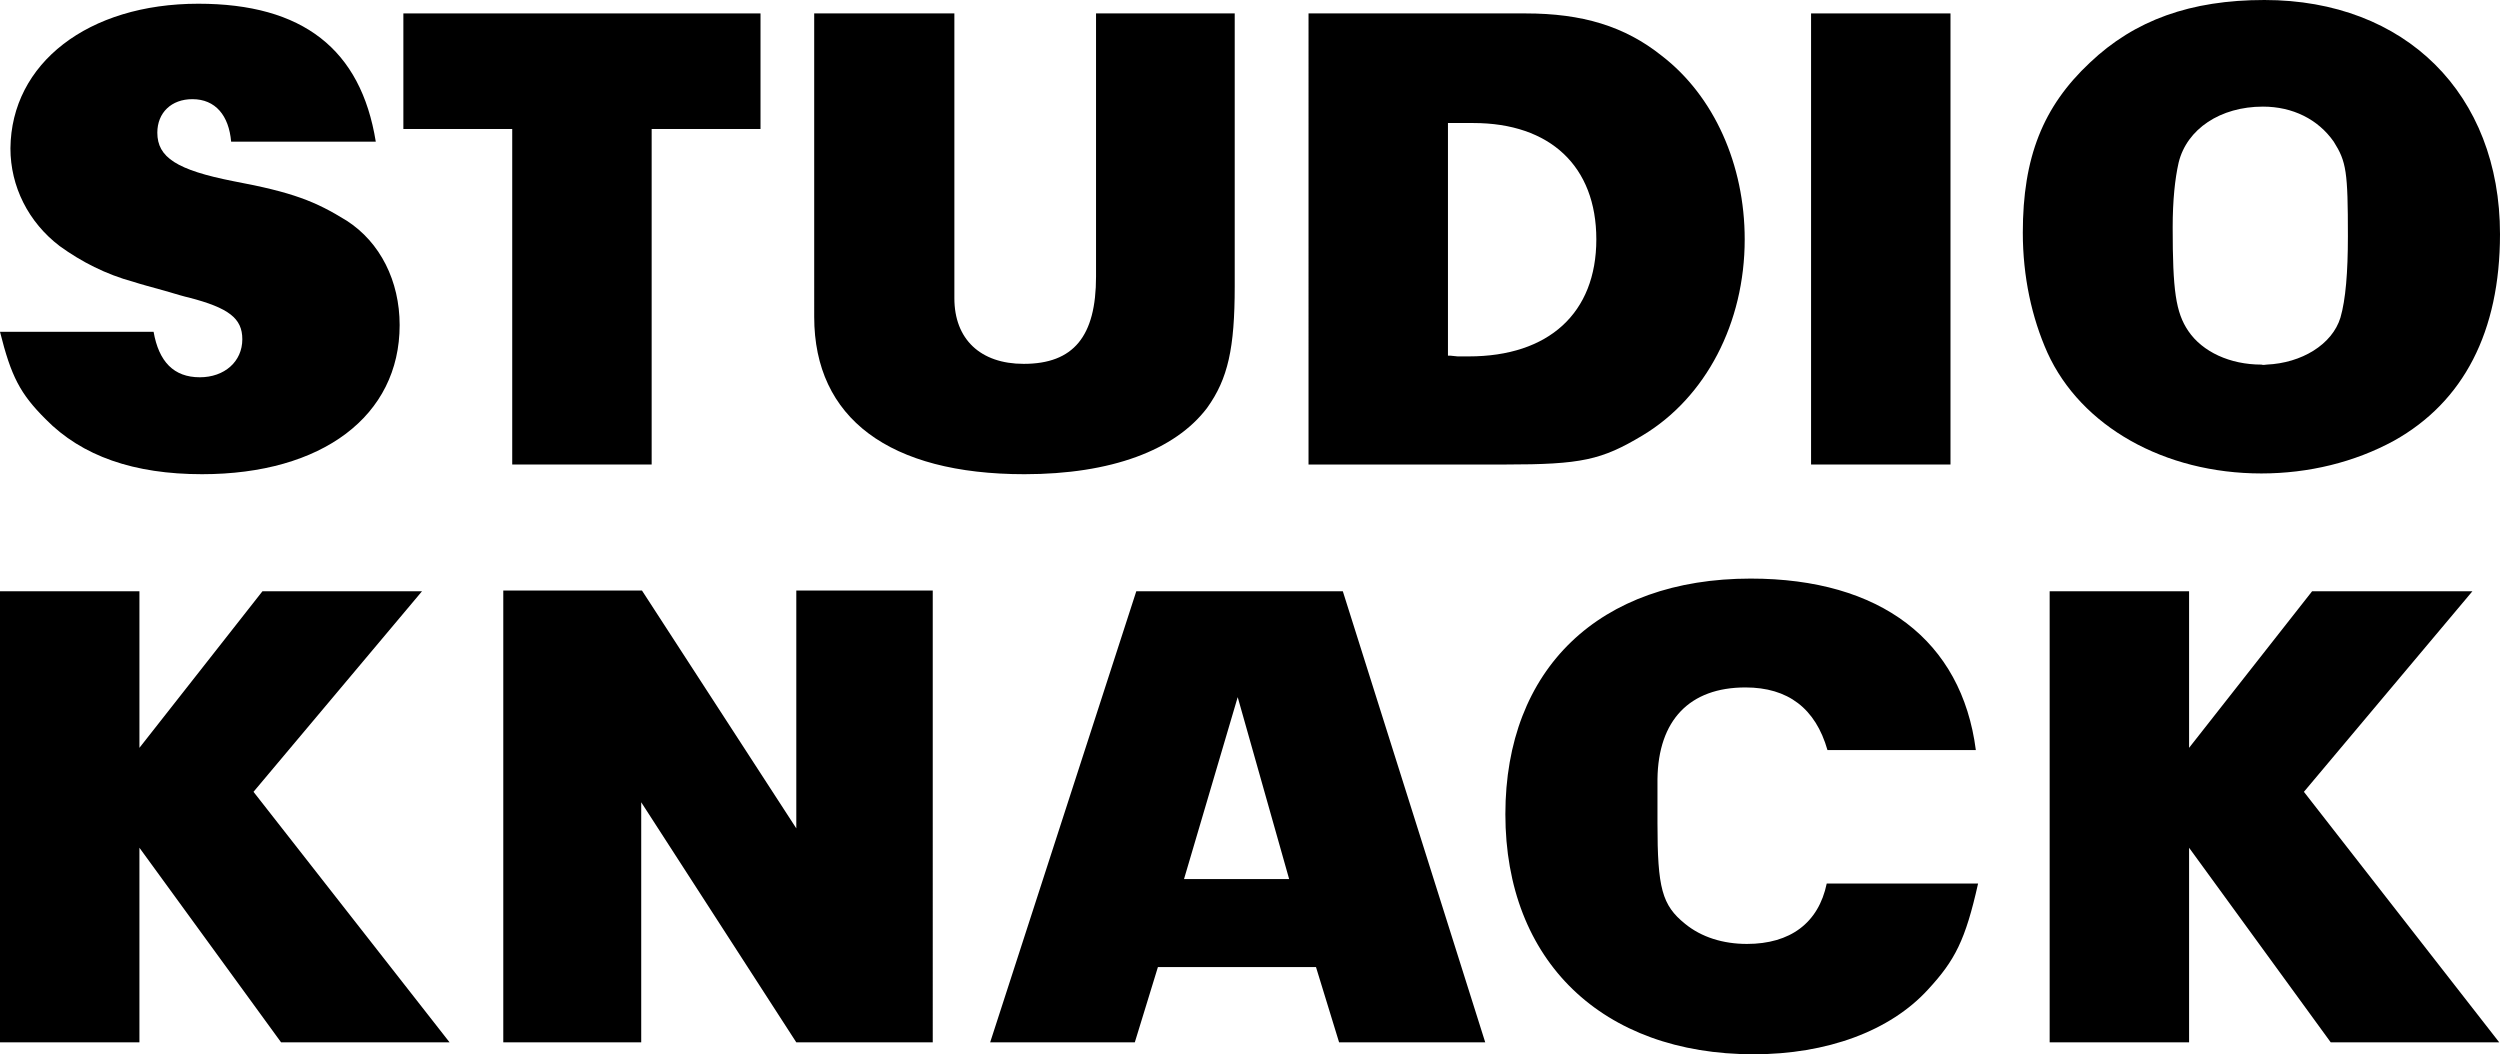 <svg version="1.1" id="boring-logo" xmlns="http://www.w3.org/2000/svg" xmlns:xlink="http://www.w3.org/1999/xlink" x="0px" y="0px" viewBox="0 0 335.3 141.4">
<path class="st0" d="M274.9,139.8h18.7v-26.1l19,26.1h22.6L309,106.2l22.6-26.9h-21.5l-16.5,21v-21h-18.7V139.8z M234.8,77.6
	c-20.3,0-32.9,12.1-32.9,31.6c0,19.7,13,32.2,33.3,32.2c9.8,0,18.3-3.1,23.4-8.7c3.6-3.9,5-6.6,6.7-14.2h-20.3
	c-1.1,5.3-4.9,8.1-10.7,8.1c-3.2,0-6.1-0.9-8.3-2.7c-3.1-2.5-3.7-4.8-3.7-13.5v-5.9c0.1-7.9,4.3-12.3,11.8-12.3
	c5.7,0,9.4,2.8,11,8.4H265C263.1,85.9,252.2,77.6,234.8,77.6 M166,93.5l6.9,24.4h-14.1L166,93.5z M132.8,139.8h19.4l3.1-10.1h21.2
	l3.1,10.1h19.6l-19.1-60.5h-27.7L132.8,139.8z M67.5,139.8H86v-32.2l20.8,32.2h18.3V79.2h-18.3v31.9L86.1,79.2H67.5V139.8z
	 M0,139.8h18.7v-26.1l19,26.1h22.6L34,106.2l22.6-26.9H35.2l-16.5,21v-21H0V139.8z"/>
<path d="M0,44.5h20.6c0.7,4,2.7,6.1,6.2,6.1c3.3,0,5.7-2.1,5.7-5.1c0-2.8-1.8-4.2-7.2-5.6c-0.5-0.1-1.5-0.4-3.2-0.9
	c-1.8-0.5-3.3-0.9-4.2-1.2c-3.7-1-7-2.7-9.9-4.8c-4.2-3.2-6.6-8-6.6-13.1C1.5,8.5,11.8,0.5,26.6,0.5c14,0,21.8,6.1,23.8,18.5H31
	c-0.3-3.5-2.1-5.7-5.2-5.7c-2.8,0-4.7,1.8-4.7,4.5c0,3.3,2.6,5,10.2,6.5c8,1.5,11,2.7,15.2,5.3c4.5,2.9,7.1,8.1,7.1,14
	c0,12.2-10.4,20-26.5,20c-9.1,0-16.1-2.4-21-7.4C2.7,52.8,1.5,50.5,0,44.5z"/>
<path d="M54.1,1.8H102v15.5H87.4v45H68.7v-45H54.1V1.8z"/>
<path d="M109.2,1.8H128V40c0,5.5,3.5,8.8,9.3,8.8c6.7,0,9.7-3.7,9.7-11.7V1.8h18.6v36.6c0,8.3-0.9,12.4-3.7,16.3
	c-4.3,5.7-12.9,8.9-24.5,8.9c-18.1,0-28.2-7.5-28.2-21.1V1.8z"/>
<path d="M175.6,1.8h29c7.6,0,13.3,1.7,18.3,5.7c7,5.4,11.1,14.6,11.1,24.6c0,11.2-5.2,21.2-13.7,26.3c-5.5,3.3-8.2,3.9-18.4,3.9
	h-26.4V1.8z M194.2,16.5v31.2h0.3l1,0.1c0.6,0,0.9,0,1.5,0c10.7,0,17.1-5.8,17.1-15.7c0-9.8-6.2-15.6-16.5-15.6
	C196.6,16.5,195.4,16.5,194.2,16.5z"/>
<path d="M242.9,1.8h18.7v60.5h-18.7V1.8z"/>
<path d="M303.7,0c18.9,0,31.6,12.6,31.6,31.4c0,13.1-4.9,22.5-14.2,27.7c-5.3,2.9-11.5,4.4-17.8,4.4c-13,0-24.2-6.3-28.7-16.2
	c-2.1-4.7-3.3-10.2-3.3-16.1c0-10.1,2.7-16.9,9-22.8C286.3,2.7,293.8,0,303.7,0z M304,48.9c4.7-0.2,8.8-2.7,9.9-6.3
	c0.7-2.4,1-6.1,1-10.9c0-8.7-0.2-10-1.9-12.7c-2.1-3-5.5-4.7-9.5-4.7c-5.7,0-10.2,3-11.3,7.5c-0.5,2.2-0.8,5.1-0.8,8.7
	c0,8.4,0.4,11.4,2.1,13.9c1.9,2.8,5.6,4.5,9.8,4.5C303.6,49,303.8,48.9,304,48.9z"/>
</svg>
